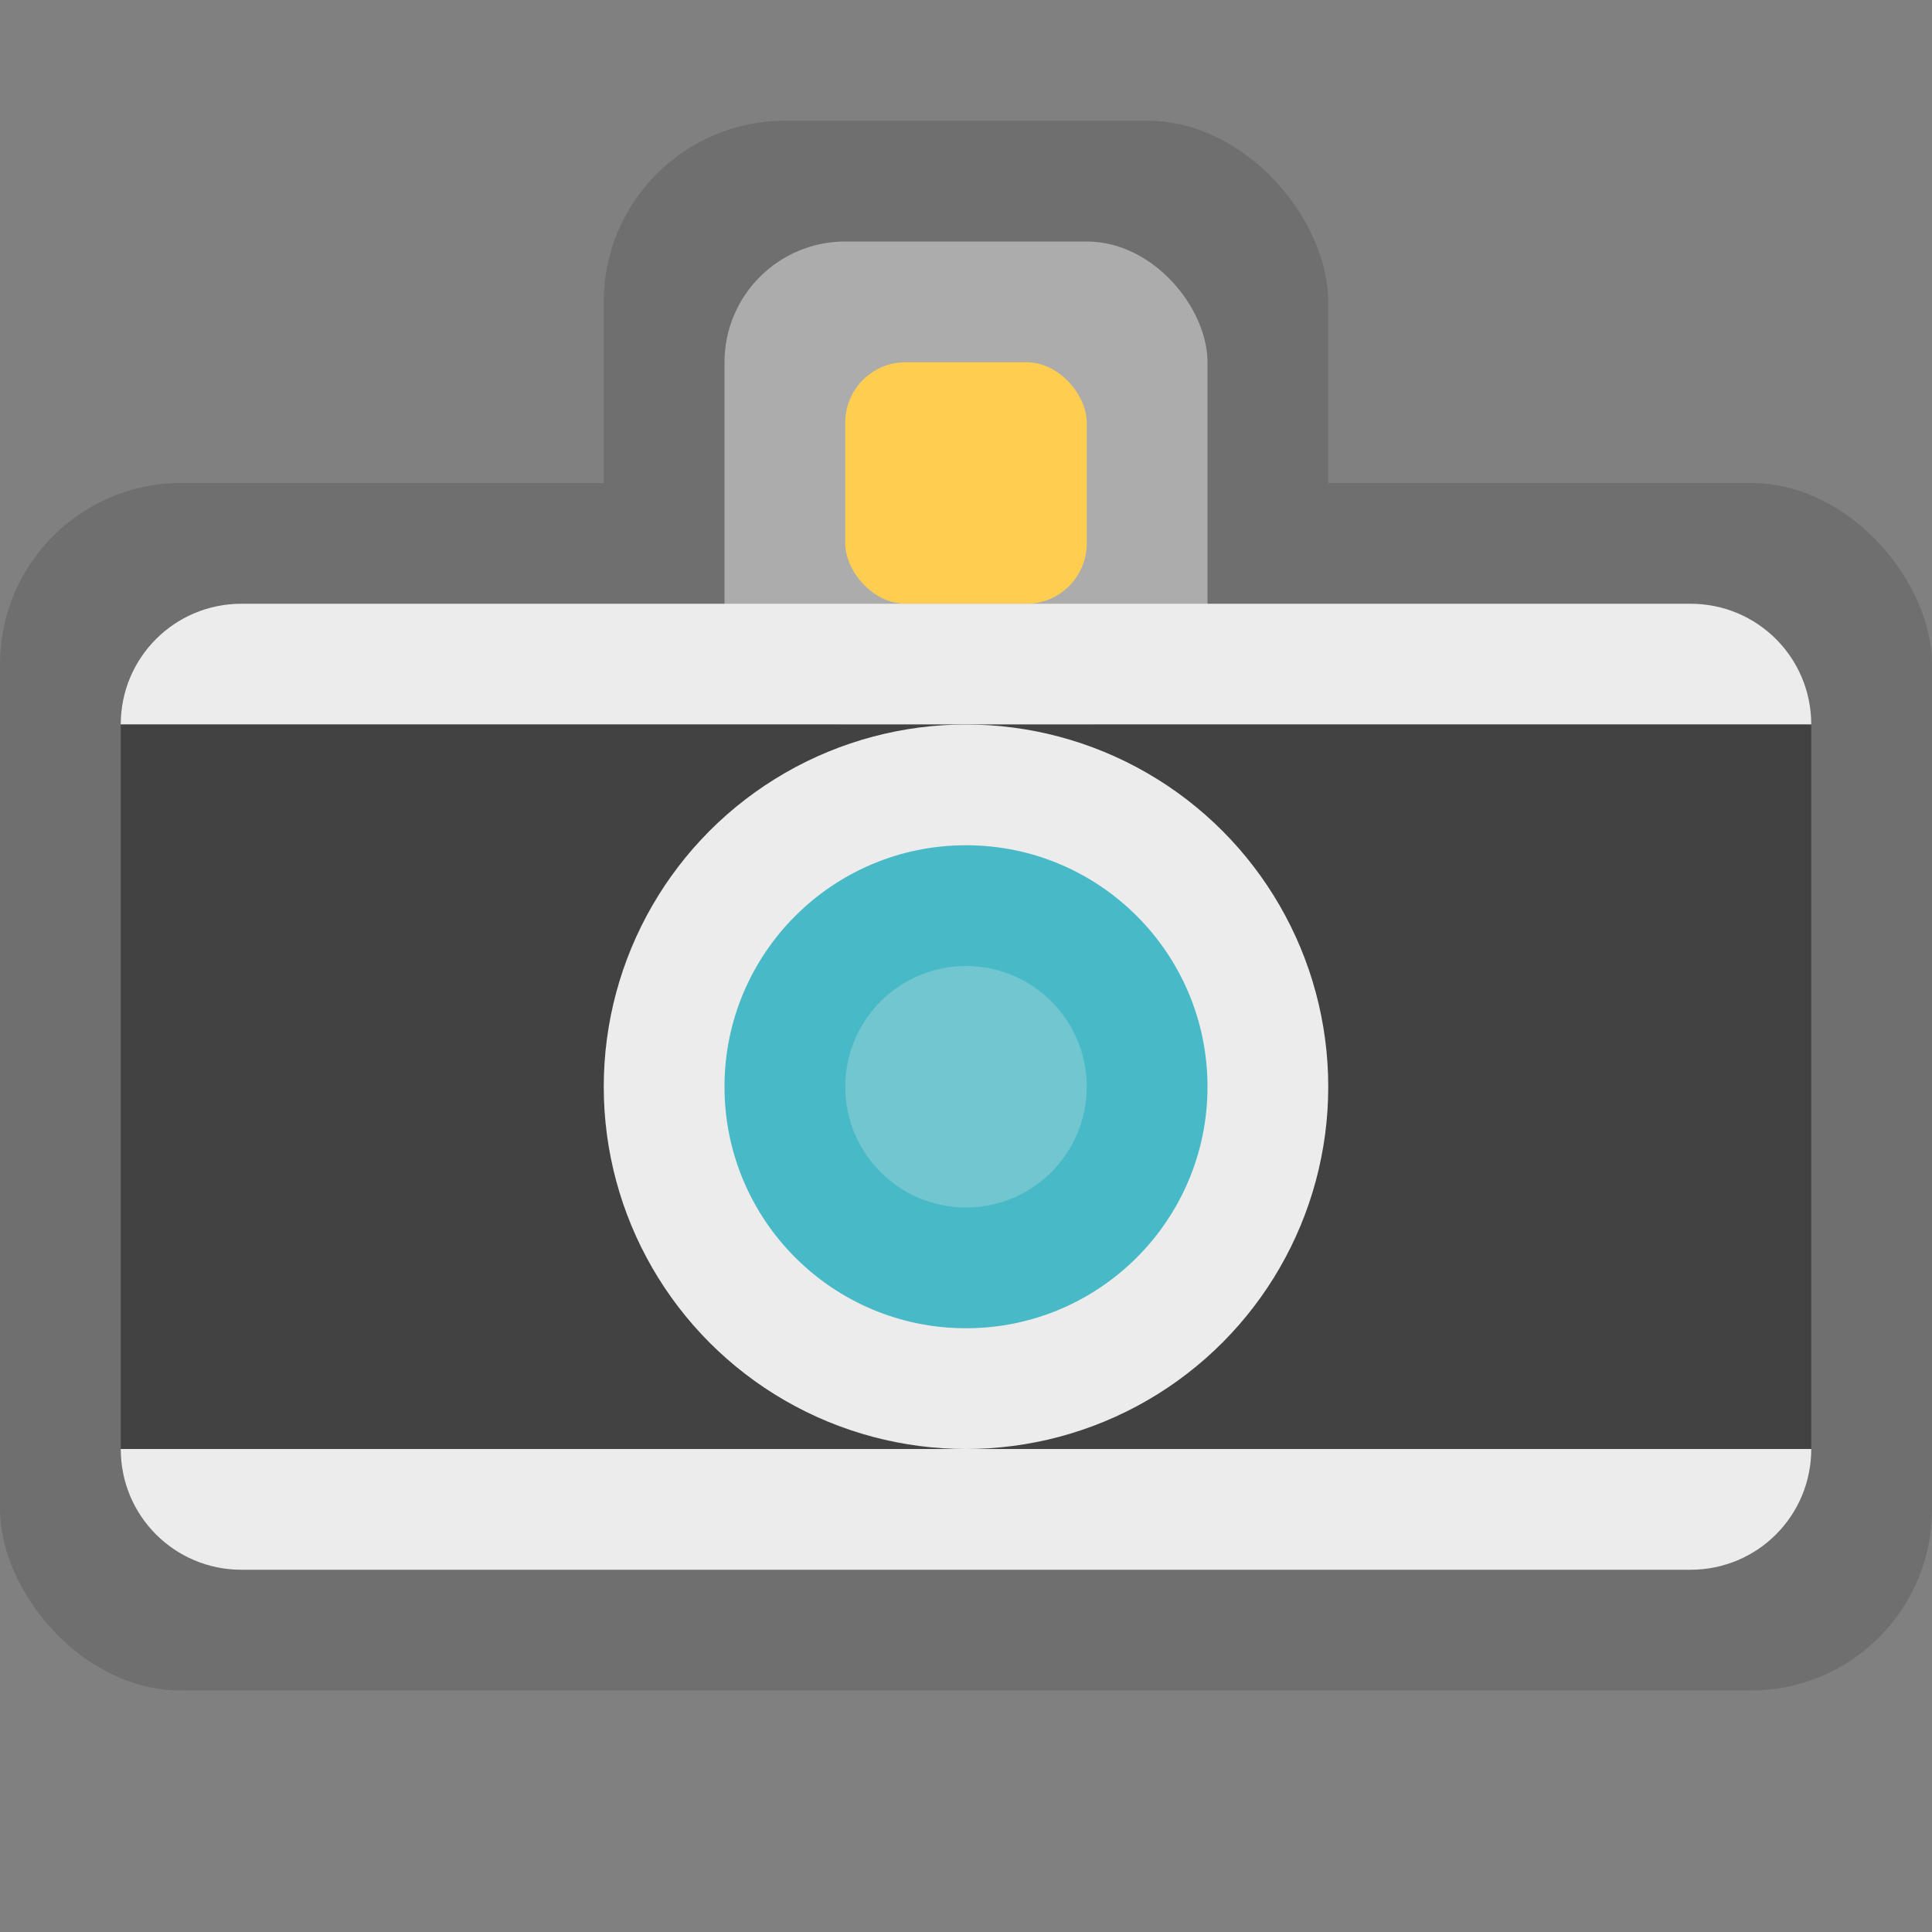 <svg version="1.0" viewBox="0 0 16 16" xmlns="http://www.w3.org/2000/svg"><rect x="0" y="0" width="16" height="16" fill="#808080" stroke="none"/><g transform="translate(-16 -268)"><rect x="228" y="234" width="56" height="44" ry="4.5" fill="#6f6f6f"/><rect x="247" y="226" width="18" height="12.5" ry="4" fill="#6f6f6f"/><rect x="229" y="235" width="54" height="40" ry="4" fill="#424242"/><rect x="248" y="227" width="16" height="11.5" ry="3.5" fill="#acacac"/><rect x="243" y="242" width="26" height="26" ry="13" fill="#dcdcdc"/><rect x="245" y="244" width="22" height="22" ry="10.993" fill="#48b9c7"/><circle cx="256" cy="255" r="8" fill="#fff" fill-opacity=".251"/><path d="M261.66 249.34a8 8 0 0 1 2.07 7.727 8 8 0 0 1-5.656 5.657 8 8 0 0 1-7.728-2.07l5.657-5.657z" fill="#fff" fill-opacity=".251"/><path d="M250.34 249.34a8 8 0 0 0-2.07 7.727 8 8 0 0 0 5.656 5.657 8 8 0 0 0 7.728-2.07l-5.657-5.657z" fill="#fff" fill-opacity=".251"/><rect x="249" y="228" width="14" height="6" ry="3" fill="#ffce51"/><path d="M233 235c-2.216 0-4 1.784-4 4v1h54v-1c0-2.216-1.784-4-4-4zm-4 35v1c0 2.216 1.784 4 4 4h46c2.216 0 4-1.784 4-4v-1z" fill="#ececec"/><rect x="159" y="247" width="42" height="32" ry="3" fill="#6f6f6f"/><rect x="173" y="240" width="14" height="10" ry="3" fill="#6f6f6f"/><rect x="174" y="241" width="12" height="9.5" ry="2.5" fill="#acacac"/><path d="M162.5 248a2.495 2.495 0 0 0-2.5 2.5v.5h40v-.5c0-1.385-1.115-2.5-2.5-2.5zm-2.5 25v.5c0 1.385 1.115 2.5 2.5 2.5h35c1.385 0 2.5-1.115 2.5-2.5v-.5z" fill="#ececec"/><rect x="175" y="242" width="10" height="4" ry="2" fill="#ffce51"/><path fill="#424242" d="M160 251h40v22h-40z"/><circle cx="180" cy="262" r="9" fill="#dcdcdc"/><circle cx="180" cy="262" r="7" fill="#48b9c7"/><circle cx="180" cy="262" r="5" fill="#fff" fill-opacity=".251"/><path d="M183.54 258.46a5 5 0 0 1 1.294 4.83 5 5 0 0 1-3.535 3.535 5 5 0 0 1-4.83-1.294l3.535-3.535z" fill="#fff" fill-opacity=".251"/><path d="M176.46 258.46a5 5 0 0 0-1.294 4.83 5 5 0 0 0 3.535 3.535 5 5 0 0 0 4.83-1.294l-3.535-3.535z" fill="#fff" fill-opacity=".251"/><rect x="102" y="259" width="28" height="23" ry="2" fill="#6f6f6f"/><rect x="111" y="255" width="10" height="6.5" ry="2" fill="#6f6f6f"/><rect x="112" y="256" width="8" height="8" ry="1.5" fill="#acacac"/><rect x="113" y="257" width="6" height="2" ry="1" fill="#ffce51"/><path d="M104.5 260c-.831 0-1.5.669-1.5 1.5v1.5h26v-1.5c0-.831-.669-1.5-1.5-1.5zm-1.5 17v1.5c0 .831.669 1.5 1.5 1.5h23c.831 0 1.5-.669 1.5-1.5V277z" fill="#ececec"/><rect x="103" y="263" width="26" height="14" ry="0" fill="#424242"/><circle cx="116" cy="270" r="6" fill="#ececec"/><circle cx="116" cy="270" r="4" fill="#48b9c7"/><circle cx="116" cy="270" r="3" fill="#fff" fill-opacity=".251"/><path d="M118.12 267.88a3 3 0 0 1 .776 2.898 3 3 0 0 1-2.12 2.121 3 3 0 0 1-2.899-.776L116 270z" fill="#fff" fill-opacity=".251"/><path d="M118.12 272.12a3 3 0 0 1-4.243 0 3 3 0 0 1 0-4.243L116 270z" fill="#fff" fill-opacity=".251"/><rect x="56" y="266" width="24" height="16" ry="1.5" fill="#6f6f6f"/><rect x="64" y="262" width="8" height="8" ry="1.5" fill="#6f6f6f"/><rect x="65" y="263" width="6" height="6" ry="1" fill="#acacac"/><rect x="66" y="264" width="4" height="2" ry="1" fill="#ffce51"/><rect x="57" y="269" width="22" height="10" ry="0" fill="#424242"/><path d="M58 267c-.554 0-1 .446-1 1v1h22v-1c0-.554-.446-1-1-1zm-1 12v1c0 .554.446 1 1 1h20c.554 0 1-.446 1-1v-1z" fill="#ececec"/><circle cx="68" cy="274" r="4" fill="#ececec"/><circle cx="68" cy="274" r="3" fill="#48b9c7"/><circle cx="68" cy="274" r="2" fill="#fff" fill-opacity=".251"/><rect x="67" y="274" width="2" height="1" ry=".5" fill="#fff" fill-opacity=".251"/><rect x="16" y="272" width="16" height="10" ry="1.5" fill="#6f6f6f"/><rect x="21" y="269" width="6" height="5" ry="1.5" fill="#6f6f6f"/><rect x="22" y="270" width="4" height="4" ry="1" fill="#acacac"/><rect x="23" y="271" width="2" height="2" ry=".5" fill="#ffce51"/><path d="M18 273c-.554 0-1 .446-1 1h14c0-.554-.446-1-1-1zm-1 7c0 .554.446 1 1 1h12c.554 0 1-.446 1-1z" fill="#ececec"/><rect x="17" y="274" width="14" height="6" ry="0" fill="#424242"/><circle cx="24" cy="277" r="3" fill="#ececec"/><circle cx="24" cy="277" r="2" fill="#48b9c7"/><circle cx="24" cy="277" r="1" fill="#ececec" fill-opacity=".251"/><rect x="358" y="168" width="36" height="26" ry="8" fill="#6f6f6f"/><rect x="359" y="169" width="34" height="24" ry="7.5" fill="#acacac"/><rect x="362" y="172" width="28" height="9" ry="4.475" fill="#ffce51"/><rect x="320" y="184" width="112" height="88" ry="8" fill="#6f6f6f"/><path d="M328.5 185a7.484 7.484 0 0 0-7.5 7.5v2.5h110v-2.5c0-4.155-3.345-7.5-7.5-7.5zm-7.5 74v1.5c0 4.155 3.345 7.5 7.5 7.5h95c4.155 0 7.5-3.345 7.5-7.5V259z" fill="#ececec"/><path fill="#424242" d="M321 195h110v64H321z"/><circle cx="376" cy="227" r="28" fill="#ececec"/><circle cx="376" cy="227" r="24" fill="#48b9c7"/><circle cx="376" cy="227" r="16" fill="#fff" fill-opacity=".251"/><path d="M387.31 238.31a16 16 0 0 1-22.627 0 16 16 0 0 1 0-22.627l11.314 11.314z" fill="#fff" fill-opacity=".251"/><path d="M387.31 215.69a16 16 0 0 1 4.141 15.455 16 16 0 0 1-11.314 11.314 16 16 0 0 1-15.455-4.141l11.314-11.314z" fill="#fff" fill-opacity=".251"/><rect x="556" y="52" width="72" height="52" ry="16" fill="#6f6f6f"/><rect x="557" y="53" width="70" height="50" ry="15.5" fill="#acacac"/><rect x="564" y="60" width="56" height="18" ry="8.951" fill="#ffce51"/><rect x="480" y="84" width="224" height="176" ry="16" fill="#6f6f6f"/><path d="M496 85c-8.31 0-15 6.69-15 15v5h222v-5c0-8.31-6.69-15-15-15zm-15 152v3c0 8.31 6.69 15 15 15h192c8.31 0 15-6.69 15-15v-3z" fill="#ececec"/><rect x="481" y="105" width="222" height="132" ry="0" fill="#424242"/><circle cx="592" cy="171" r="56" fill="#ececec"/><circle cx="592" cy="171" r="48" fill="#48b9c7"/><circle cx="592" cy="171" r="32" fill="#fff" fill-opacity=".251"/><path d="M614.63 193.63a32 32 0 0 1-45.255 0 32 32 0 0 1 0-45.255l22.627 22.627z" fill="#fff" fill-opacity=".251"/><path d="M614.63 148.37a32 32 0 0 1 8.282 30.91 32 32 0 0 1-22.627 22.627 32 32 0 0 1-30.91-8.282l22.627-22.627z" fill="#fff" fill-opacity=".251"/></g></svg>